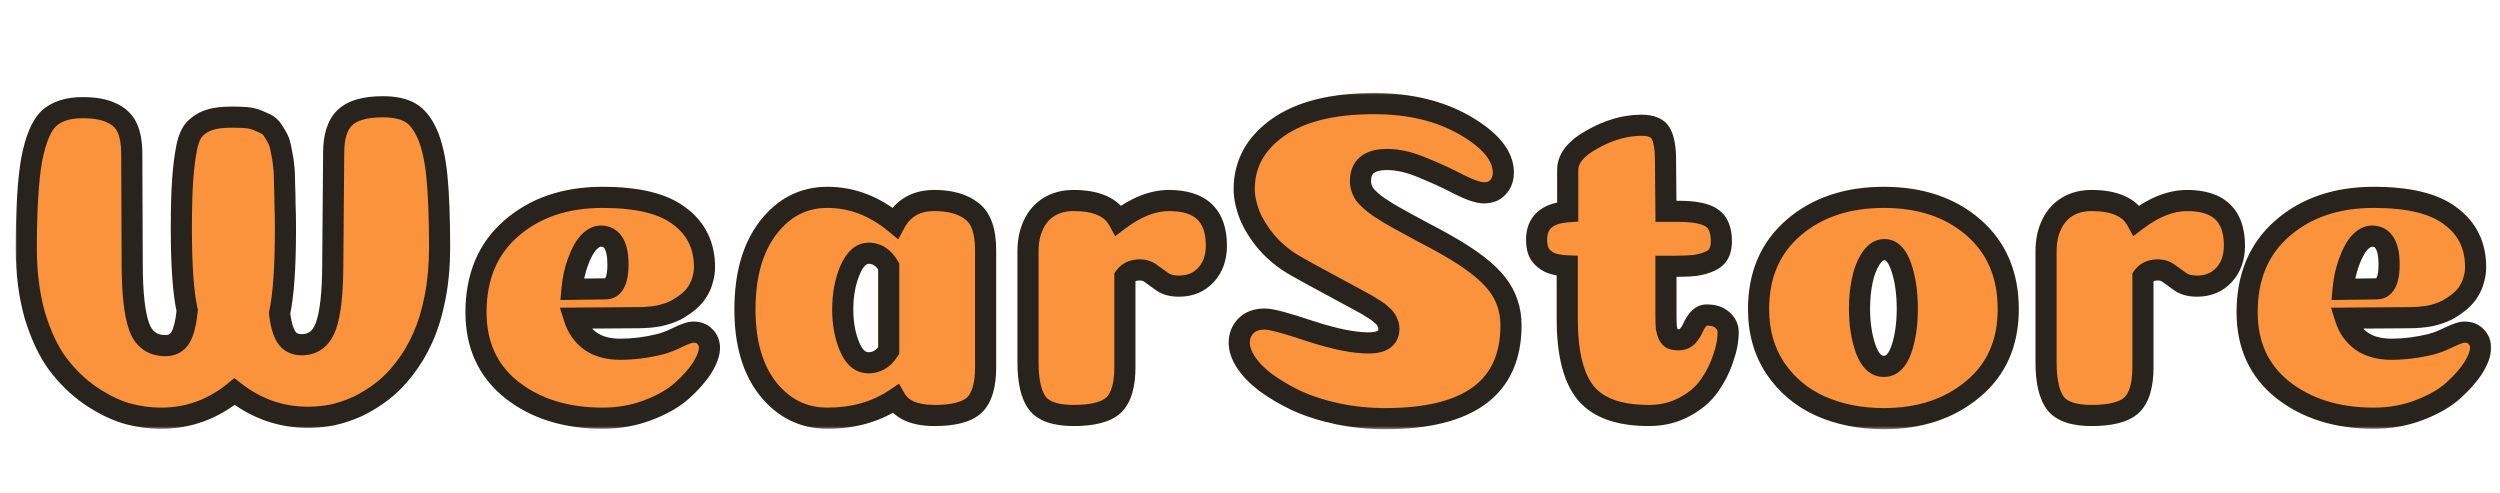 <svg width="355" height="70" viewBox="0 0 355 70" fill="none" xmlns="http://www.w3.org/2000/svg">
<mask id="path-1-outside-1_351_435" maskUnits="userSpaceOnUse" x="2" y="13" width="352" height="48" fill="black">
<rect fill="white" x="2" y="13" width="352" height="48"/>
<path d="M42.838 48.952C44.502 48.952 45.654 48.056 46.294 46.264C46.934 44.429 47.254 41.464 47.254 37.368L47.382 21.688C47.382 19.427 47.894 17.784 48.918 16.76C49.985 15.693 51.798 15.16 54.358 15.16C55.937 15.16 57.196 15.416 58.134 15.928C59.116 16.44 59.948 17.443 60.63 18.936C61.313 20.429 61.782 22.456 62.038 25.016C62.294 27.576 62.422 30.968 62.422 35.192C62.422 37.709 62.209 40.056 61.782 42.232C61.356 44.408 60.78 46.307 60.054 47.928C59.329 49.549 58.454 51.021 57.43 52.344C56.449 53.624 55.404 54.691 54.294 55.544C53.185 56.397 52.012 57.123 50.774 57.72C49.537 58.275 48.321 58.68 47.126 58.936C45.974 59.149 44.844 59.256 43.734 59.256C39.894 59.256 36.417 58.04 33.302 55.608C30.23 58.125 26.753 59.384 22.87 59.384C21.206 59.384 19.542 59.149 17.878 58.68C16.214 58.168 14.508 57.315 12.758 56.12C11.052 54.925 9.537 53.453 8.214 51.704C6.892 49.912 5.804 47.608 4.95 44.792C4.14 41.933 3.734 38.776 3.734 35.32C3.734 29.731 3.99 25.507 4.502 22.648C5.057 19.789 5.868 17.848 6.934 16.824C8.044 15.8 9.644 15.288 11.734 15.288C13.484 15.288 14.87 15.544 15.894 16.056C16.918 16.525 17.644 17.229 18.07 18.168C18.497 19.107 18.71 20.323 18.71 21.816L18.774 37.432C18.774 41.528 19.094 44.493 19.734 46.328C20.374 48.163 21.633 49.08 23.51 49.08C24.449 49.08 25.153 48.696 25.622 47.928C26.092 47.117 26.412 45.837 26.582 44.088C26.028 41.613 25.75 37.752 25.75 32.504C25.75 29.56 25.814 27.213 25.942 25.464C26.07 23.715 26.262 22.2 26.518 20.92C26.774 19.64 27.201 18.723 27.798 18.168C28.396 17.613 29.057 17.229 29.782 17.016C30.55 16.76 31.596 16.632 32.918 16.632C33.686 16.632 34.348 16.653 34.902 16.696C35.5 16.739 36.054 16.867 36.566 17.08C37.078 17.293 37.505 17.485 37.846 17.656C38.188 17.827 38.508 18.147 38.806 18.616C39.105 19.085 39.34 19.491 39.51 19.832C39.681 20.173 39.83 20.728 39.958 21.496C40.129 22.264 40.236 22.947 40.278 23.544C40.364 24.099 40.406 24.952 40.406 26.104C40.449 27.213 40.47 28.195 40.47 29.048C40.513 29.859 40.534 31.032 40.534 32.568C40.534 37.944 40.257 41.912 39.702 44.472C39.873 46.008 40.193 47.139 40.662 47.864C41.132 48.589 41.857 48.952 42.838 48.952ZM85.575 59.384C80.37 59.384 76.061 58.04 72.647 55.352C69.277 52.664 67.591 48.995 67.591 44.344C67.591 39.309 69.255 35.341 72.583 32.44C75.954 29.496 80.285 28.024 85.575 28.024C90.567 28.024 94.215 28.92 96.519 30.712C98.866 32.461 100.039 34.872 100.039 37.944C100.039 38.541 99.954 39.117 99.783 39.672C99.655 40.227 99.421 40.781 99.079 41.336C98.781 41.848 98.354 42.339 97.799 42.808C97.287 43.235 96.69 43.64 96.007 44.024C95.325 44.365 94.514 44.643 93.575 44.856C92.637 45.027 91.634 45.112 90.567 45.112L81.543 45.176C81.97 46.541 82.738 47.629 83.847 48.44C84.957 49.208 86.365 49.592 88.071 49.592C89.906 49.592 91.783 49.357 93.703 48.888C94.514 48.675 95.389 48.333 96.327 47.864C97.309 47.395 98.013 47.16 98.439 47.16C99.165 47.16 99.719 47.373 100.103 47.8C100.53 48.227 100.743 48.76 100.743 49.4C100.743 50.168 100.402 51.107 99.719 52.216C99.037 53.283 98.077 54.371 96.839 55.48C95.645 56.547 94.045 57.464 92.039 58.232C90.034 59 87.879 59.384 85.575 59.384ZM81.223 41.08C84.167 41.037 85.767 41.016 86.023 41.016C86.663 41.016 87.133 40.632 87.431 39.864C87.645 39.309 87.751 38.541 87.751 37.56C87.751 34.872 86.941 33.528 85.319 33.528C84.722 33.528 84.125 33.848 83.527 34.488C82.973 35.128 82.482 36.045 82.055 37.24C81.629 38.392 81.351 39.672 81.223 41.08ZM117.494 59.384C114.123 59.384 111.328 58.019 109.11 55.288C106.891 52.515 105.782 48.739 105.782 43.96C105.782 39.096 106.87 35.235 109.046 32.376C111.264 29.475 114.08 28.024 117.494 28.024C120.95 28.024 124.15 29.24 127.094 31.672C128.246 29.539 130.102 28.472 132.662 28.472C134.966 28.472 136.758 28.984 138.038 30.008C139.318 30.989 139.958 32.824 139.958 35.512V52.152C139.958 54.712 139.424 56.504 138.358 57.528C137.291 58.509 135.414 59 132.726 59C129.91 59 128.054 58.211 127.158 56.632C124.427 58.467 121.206 59.384 117.494 59.384ZM126.198 37.816C125.472 36.579 124.534 35.96 123.382 35.96C122.272 35.96 121.376 36.771 120.694 38.392C120.011 40.013 119.67 41.869 119.67 43.96C119.67 45.923 119.99 47.672 120.63 49.208C121.27 50.744 122.166 51.512 123.318 51.512C124.512 51.512 125.472 50.936 126.198 49.784V37.816ZM159.735 52.152C159.735 54.712 159.202 56.504 158.135 57.528C157.069 58.509 155.17 59 152.439 59C149.922 59 148.215 58.424 147.319 57.272C146.423 56.077 145.975 54.136 145.975 51.448V35.704C145.975 34.253 146.231 32.995 146.743 31.928C147.255 30.819 148.002 29.965 148.983 29.368C149.965 28.771 151.117 28.472 152.439 28.472C155.682 28.472 157.815 29.411 158.839 31.288C161.314 29.411 163.703 28.472 166.007 28.472C170.487 28.472 172.727 30.605 172.727 34.872C172.727 36.579 172.237 37.965 171.255 39.032C170.274 40.099 168.994 40.632 167.415 40.632C166.477 40.632 165.709 40.44 165.111 40.056C164.557 39.672 164.023 39.288 163.511 38.904C163.042 38.52 162.487 38.328 161.847 38.328C160.909 38.328 160.205 38.648 159.735 39.288V52.152ZM195.107 14.712C200.184 14.712 204.515 15.757 208.099 17.848C211.683 19.939 213.475 22.157 213.475 24.504C213.475 25.144 213.325 25.699 213.027 26.168C212.771 26.595 212.429 26.915 212.003 27.128C211.619 27.299 211.192 27.384 210.723 27.384C209.955 27.384 208.803 27 207.267 26.232C205.731 25.421 204.024 24.632 202.147 23.864C200.269 23.053 198.541 22.648 196.963 22.648C194.445 22.648 193.187 23.672 193.187 25.72C193.187 26.36 193.379 26.979 193.763 27.576C194.189 28.131 194.851 28.728 195.747 29.368C196.643 29.965 197.517 30.499 198.371 30.968C199.224 31.437 200.397 32.077 201.891 32.888C203.384 33.656 204.643 34.339 205.667 34.936C208.952 36.813 211.256 38.605 212.579 40.312C213.901 42.019 214.563 43.981 214.563 46.2C214.563 55.032 208.611 59.448 196.707 59.448C194.36 59.448 192.077 59.213 189.859 58.744C187.683 58.275 185.763 57.656 184.099 56.888C182.477 56.12 181.027 55.267 179.747 54.328C178.509 53.389 177.571 52.429 176.931 51.448C176.291 50.467 175.971 49.549 175.971 48.696C175.971 47.757 176.269 46.968 176.867 46.328C177.507 45.645 178.424 45.304 179.619 45.304C180.515 45.304 182.669 45.88 186.083 47.032C189.496 48.141 192.248 48.696 194.339 48.696C196.259 48.696 197.219 48.035 197.219 46.712C197.219 46.328 197.133 45.987 196.963 45.688C196.835 45.347 196.579 45.027 196.195 44.728C195.853 44.387 195.448 44.088 194.979 43.832C194.552 43.533 193.933 43.171 193.123 42.744C192.355 42.317 191.565 41.891 190.755 41.464C189.987 41.037 188.963 40.483 187.683 39.8C186.403 39.117 185.165 38.435 183.971 37.752C182.392 36.856 181.027 35.747 179.875 34.424C178.765 33.101 177.955 31.8 177.443 30.52C176.931 29.197 176.675 27.981 176.675 26.872C176.675 23.288 178.275 20.365 181.475 18.104C184.675 15.843 189.219 14.712 195.107 14.712ZM222.55 45.304V37.752C221.484 37.709 220.63 37.539 219.99 37.24C219.35 36.899 218.881 36.472 218.582 35.96C218.326 35.448 218.198 34.808 218.198 34.04C218.198 31.608 219.67 30.285 222.614 30.072V24.12C222.614 22.499 223.788 21.048 226.134 19.768C228.481 18.445 230.806 17.784 233.11 17.784C234.518 17.784 235.436 18.189 235.862 19C236.289 19.811 236.502 21.027 236.502 22.648L236.566 30.008H238.294C240.641 30.008 242.241 30.328 243.094 30.968C243.99 31.565 244.438 32.675 244.438 34.296C244.438 34.979 244.31 35.555 244.054 36.024C243.798 36.493 243.372 36.856 242.774 37.112C242.22 37.368 241.537 37.56 240.726 37.688C239.916 37.773 238.913 37.816 237.718 37.816H236.566V44.856C236.566 45.539 236.588 46.115 236.63 46.584C236.716 47.011 236.822 47.352 236.95 47.608C237.078 47.864 237.249 48.035 237.462 48.12C237.718 48.205 238.017 48.248 238.358 48.248C238.87 48.248 239.297 48.077 239.638 47.736C239.98 47.352 240.236 46.947 240.406 46.52C240.62 46.051 240.876 45.645 241.174 45.304C241.516 44.92 241.9 44.728 242.326 44.728C243.308 44.728 244.054 44.963 244.566 45.432C245.121 45.901 245.398 46.477 245.398 47.16C245.398 48.312 245.164 49.549 244.694 50.872C244.268 52.195 243.628 53.475 242.774 54.712C241.921 55.949 240.726 56.973 239.19 57.784C237.697 58.595 236.012 59 234.134 59C229.91 59 226.924 57.933 225.174 55.8C223.425 53.667 222.55 50.168 222.55 45.304ZM270.835 43.832C270.835 41.613 270.557 39.672 270.003 38.008C269.448 36.301 268.637 35.448 267.571 35.448C266.845 35.448 266.205 35.875 265.651 36.728C265.096 37.581 264.691 38.627 264.435 39.864C264.179 41.101 264.051 42.424 264.051 43.832C264.051 46.008 264.349 47.928 264.947 49.592C265.544 51.213 266.397 52.024 267.507 52.024C268.616 52.024 269.448 51.213 270.003 49.592C270.557 47.971 270.835 46.051 270.835 43.832ZM267.507 59.448C264.179 59.448 261.171 58.851 258.483 57.656C255.837 56.461 253.704 54.669 252.083 52.28C250.504 49.891 249.715 47.096 249.715 43.896C249.715 39.032 251.379 35.171 254.707 32.312C258.035 29.453 262.301 28.024 267.507 28.024C272.712 28.024 276.957 29.453 280.243 32.312C283.528 35.171 285.171 39.032 285.171 43.896C285.171 48.717 283.485 52.515 280.115 55.288C276.787 58.061 272.584 59.448 267.507 59.448ZM304.298 52.152C304.298 54.712 303.764 56.504 302.698 57.528C301.631 58.509 299.732 59 297.002 59C294.484 59 292.778 58.424 291.882 57.272C290.986 56.077 290.538 54.136 290.538 51.448V35.704C290.538 34.253 290.794 32.995 291.306 31.928C291.818 30.819 292.564 29.965 293.546 29.368C294.527 28.771 295.679 28.472 297.002 28.472C300.244 28.472 302.378 29.411 303.402 31.288C305.876 29.411 308.266 28.472 310.57 28.472C315.05 28.472 317.29 30.605 317.29 34.872C317.29 36.579 316.799 37.965 315.818 39.032C314.836 40.099 313.556 40.632 311.978 40.632C311.039 40.632 310.271 40.44 309.674 40.056C309.119 39.672 308.586 39.288 308.074 38.904C307.604 38.52 307.05 38.328 306.41 38.328C305.471 38.328 304.767 38.648 304.298 39.288V52.152ZM337.075 59.384C331.87 59.384 327.561 58.04 324.147 55.352C320.777 52.664 319.091 48.995 319.091 44.344C319.091 39.309 320.755 35.341 324.083 32.44C327.454 29.496 331.785 28.024 337.075 28.024C342.067 28.024 345.715 28.92 348.019 30.712C350.366 32.461 351.539 34.872 351.539 37.944C351.539 38.541 351.454 39.117 351.283 39.672C351.155 40.227 350.921 40.781 350.579 41.336C350.281 41.848 349.854 42.339 349.299 42.808C348.787 43.235 348.19 43.64 347.507 44.024C346.825 44.365 346.014 44.643 345.075 44.856C344.137 45.027 343.134 45.112 342.067 45.112L333.043 45.176C333.47 46.541 334.238 47.629 335.347 48.44C336.457 49.208 337.865 49.592 339.571 49.592C341.406 49.592 343.283 49.357 345.203 48.888C346.014 48.675 346.889 48.333 347.827 47.864C348.809 47.395 349.513 47.16 349.939 47.16C350.665 47.16 351.219 47.373 351.603 47.8C352.03 48.227 352.243 48.76 352.243 49.4C352.243 50.168 351.902 51.107 351.219 52.216C350.537 53.283 349.577 54.371 348.339 55.48C347.145 56.547 345.545 57.464 343.539 58.232C341.534 59 339.379 59.384 337.075 59.384ZM332.723 41.08C335.667 41.037 337.267 41.016 337.523 41.016C338.163 41.016 338.633 40.632 338.931 39.864C339.145 39.309 339.251 38.541 339.251 37.56C339.251 34.872 338.441 33.528 336.819 33.528C336.222 33.528 335.625 33.848 335.027 34.488C334.473 35.128 333.982 36.045 333.555 37.24C333.129 38.392 332.851 39.672 332.723 41.08Z"/>
</mask>
<path d="M42.838 48.952C44.502 48.952 45.654 48.056 46.294 46.264C46.934 44.429 47.254 41.464 47.254 37.368L47.382 21.688C47.382 19.427 47.894 17.784 48.918 16.76C49.985 15.693 51.798 15.16 54.358 15.16C55.937 15.16 57.196 15.416 58.134 15.928C59.116 16.44 59.948 17.443 60.63 18.936C61.313 20.429 61.782 22.456 62.038 25.016C62.294 27.576 62.422 30.968 62.422 35.192C62.422 37.709 62.209 40.056 61.782 42.232C61.356 44.408 60.78 46.307 60.054 47.928C59.329 49.549 58.454 51.021 57.43 52.344C56.449 53.624 55.404 54.691 54.294 55.544C53.185 56.397 52.012 57.123 50.774 57.72C49.537 58.275 48.321 58.68 47.126 58.936C45.974 59.149 44.844 59.256 43.734 59.256C39.894 59.256 36.417 58.04 33.302 55.608C30.23 58.125 26.753 59.384 22.87 59.384C21.206 59.384 19.542 59.149 17.878 58.68C16.214 58.168 14.508 57.315 12.758 56.12C11.052 54.925 9.537 53.453 8.214 51.704C6.892 49.912 5.804 47.608 4.95 44.792C4.14 41.933 3.734 38.776 3.734 35.32C3.734 29.731 3.99 25.507 4.502 22.648C5.057 19.789 5.868 17.848 6.934 16.824C8.044 15.8 9.644 15.288 11.734 15.288C13.484 15.288 14.87 15.544 15.894 16.056C16.918 16.525 17.644 17.229 18.07 18.168C18.497 19.107 18.71 20.323 18.71 21.816L18.774 37.432C18.774 41.528 19.094 44.493 19.734 46.328C20.374 48.163 21.633 49.08 23.51 49.08C24.449 49.08 25.153 48.696 25.622 47.928C26.092 47.117 26.412 45.837 26.582 44.088C26.028 41.613 25.75 37.752 25.75 32.504C25.75 29.56 25.814 27.213 25.942 25.464C26.07 23.715 26.262 22.2 26.518 20.92C26.774 19.64 27.201 18.723 27.798 18.168C28.396 17.613 29.057 17.229 29.782 17.016C30.55 16.76 31.596 16.632 32.918 16.632C33.686 16.632 34.348 16.653 34.902 16.696C35.5 16.739 36.054 16.867 36.566 17.08C37.078 17.293 37.505 17.485 37.846 17.656C38.188 17.827 38.508 18.147 38.806 18.616C39.105 19.085 39.34 19.491 39.51 19.832C39.681 20.173 39.83 20.728 39.958 21.496C40.129 22.264 40.236 22.947 40.278 23.544C40.364 24.099 40.406 24.952 40.406 26.104C40.449 27.213 40.47 28.195 40.47 29.048C40.513 29.859 40.534 31.032 40.534 32.568C40.534 37.944 40.257 41.912 39.702 44.472C39.873 46.008 40.193 47.139 40.662 47.864C41.132 48.589 41.857 48.952 42.838 48.952ZM85.575 59.384C80.37 59.384 76.061 58.04 72.647 55.352C69.277 52.664 67.591 48.995 67.591 44.344C67.591 39.309 69.255 35.341 72.583 32.44C75.954 29.496 80.285 28.024 85.575 28.024C90.567 28.024 94.215 28.92 96.519 30.712C98.866 32.461 100.039 34.872 100.039 37.944C100.039 38.541 99.954 39.117 99.783 39.672C99.655 40.227 99.421 40.781 99.079 41.336C98.781 41.848 98.354 42.339 97.799 42.808C97.287 43.235 96.69 43.64 96.007 44.024C95.325 44.365 94.514 44.643 93.575 44.856C92.637 45.027 91.634 45.112 90.567 45.112L81.543 45.176C81.97 46.541 82.738 47.629 83.847 48.44C84.957 49.208 86.365 49.592 88.071 49.592C89.906 49.592 91.783 49.357 93.703 48.888C94.514 48.675 95.389 48.333 96.327 47.864C97.309 47.395 98.013 47.16 98.439 47.16C99.165 47.16 99.719 47.373 100.103 47.8C100.53 48.227 100.743 48.76 100.743 49.4C100.743 50.168 100.402 51.107 99.719 52.216C99.037 53.283 98.077 54.371 96.839 55.48C95.645 56.547 94.045 57.464 92.039 58.232C90.034 59 87.879 59.384 85.575 59.384ZM81.223 41.08C84.167 41.037 85.767 41.016 86.023 41.016C86.663 41.016 87.133 40.632 87.431 39.864C87.645 39.309 87.751 38.541 87.751 37.56C87.751 34.872 86.941 33.528 85.319 33.528C84.722 33.528 84.125 33.848 83.527 34.488C82.973 35.128 82.482 36.045 82.055 37.24C81.629 38.392 81.351 39.672 81.223 41.08ZM117.494 59.384C114.123 59.384 111.328 58.019 109.11 55.288C106.891 52.515 105.782 48.739 105.782 43.96C105.782 39.096 106.87 35.235 109.046 32.376C111.264 29.475 114.08 28.024 117.494 28.024C120.95 28.024 124.15 29.24 127.094 31.672C128.246 29.539 130.102 28.472 132.662 28.472C134.966 28.472 136.758 28.984 138.038 30.008C139.318 30.989 139.958 32.824 139.958 35.512V52.152C139.958 54.712 139.424 56.504 138.358 57.528C137.291 58.509 135.414 59 132.726 59C129.91 59 128.054 58.211 127.158 56.632C124.427 58.467 121.206 59.384 117.494 59.384ZM126.198 37.816C125.472 36.579 124.534 35.96 123.382 35.96C122.272 35.96 121.376 36.771 120.694 38.392C120.011 40.013 119.67 41.869 119.67 43.96C119.67 45.923 119.99 47.672 120.63 49.208C121.27 50.744 122.166 51.512 123.318 51.512C124.512 51.512 125.472 50.936 126.198 49.784V37.816ZM159.735 52.152C159.735 54.712 159.202 56.504 158.135 57.528C157.069 58.509 155.17 59 152.439 59C149.922 59 148.215 58.424 147.319 57.272C146.423 56.077 145.975 54.136 145.975 51.448V35.704C145.975 34.253 146.231 32.995 146.743 31.928C147.255 30.819 148.002 29.965 148.983 29.368C149.965 28.771 151.117 28.472 152.439 28.472C155.682 28.472 157.815 29.411 158.839 31.288C161.314 29.411 163.703 28.472 166.007 28.472C170.487 28.472 172.727 30.605 172.727 34.872C172.727 36.579 172.237 37.965 171.255 39.032C170.274 40.099 168.994 40.632 167.415 40.632C166.477 40.632 165.709 40.44 165.111 40.056C164.557 39.672 164.023 39.288 163.511 38.904C163.042 38.52 162.487 38.328 161.847 38.328C160.909 38.328 160.205 38.648 159.735 39.288V52.152ZM195.107 14.712C200.184 14.712 204.515 15.757 208.099 17.848C211.683 19.939 213.475 22.157 213.475 24.504C213.475 25.144 213.325 25.699 213.027 26.168C212.771 26.595 212.429 26.915 212.003 27.128C211.619 27.299 211.192 27.384 210.723 27.384C209.955 27.384 208.803 27 207.267 26.232C205.731 25.421 204.024 24.632 202.147 23.864C200.269 23.053 198.541 22.648 196.963 22.648C194.445 22.648 193.187 23.672 193.187 25.72C193.187 26.36 193.379 26.979 193.763 27.576C194.189 28.131 194.851 28.728 195.747 29.368C196.643 29.965 197.517 30.499 198.371 30.968C199.224 31.437 200.397 32.077 201.891 32.888C203.384 33.656 204.643 34.339 205.667 34.936C208.952 36.813 211.256 38.605 212.579 40.312C213.901 42.019 214.563 43.981 214.563 46.2C214.563 55.032 208.611 59.448 196.707 59.448C194.36 59.448 192.077 59.213 189.859 58.744C187.683 58.275 185.763 57.656 184.099 56.888C182.477 56.12 181.027 55.267 179.747 54.328C178.509 53.389 177.571 52.429 176.931 51.448C176.291 50.467 175.971 49.549 175.971 48.696C175.971 47.757 176.269 46.968 176.867 46.328C177.507 45.645 178.424 45.304 179.619 45.304C180.515 45.304 182.669 45.88 186.083 47.032C189.496 48.141 192.248 48.696 194.339 48.696C196.259 48.696 197.219 48.035 197.219 46.712C197.219 46.328 197.133 45.987 196.963 45.688C196.835 45.347 196.579 45.027 196.195 44.728C195.853 44.387 195.448 44.088 194.979 43.832C194.552 43.533 193.933 43.171 193.123 42.744C192.355 42.317 191.565 41.891 190.755 41.464C189.987 41.037 188.963 40.483 187.683 39.8C186.403 39.117 185.165 38.435 183.971 37.752C182.392 36.856 181.027 35.747 179.875 34.424C178.765 33.101 177.955 31.8 177.443 30.52C176.931 29.197 176.675 27.981 176.675 26.872C176.675 23.288 178.275 20.365 181.475 18.104C184.675 15.843 189.219 14.712 195.107 14.712ZM222.55 45.304V37.752C221.484 37.709 220.63 37.539 219.99 37.24C219.35 36.899 218.881 36.472 218.582 35.96C218.326 35.448 218.198 34.808 218.198 34.04C218.198 31.608 219.67 30.285 222.614 30.072V24.12C222.614 22.499 223.788 21.048 226.134 19.768C228.481 18.445 230.806 17.784 233.11 17.784C234.518 17.784 235.436 18.189 235.862 19C236.289 19.811 236.502 21.027 236.502 22.648L236.566 30.008H238.294C240.641 30.008 242.241 30.328 243.094 30.968C243.99 31.565 244.438 32.675 244.438 34.296C244.438 34.979 244.31 35.555 244.054 36.024C243.798 36.493 243.372 36.856 242.774 37.112C242.22 37.368 241.537 37.56 240.726 37.688C239.916 37.773 238.913 37.816 237.718 37.816H236.566V44.856C236.566 45.539 236.588 46.115 236.63 46.584C236.716 47.011 236.822 47.352 236.95 47.608C237.078 47.864 237.249 48.035 237.462 48.12C237.718 48.205 238.017 48.248 238.358 48.248C238.87 48.248 239.297 48.077 239.638 47.736C239.98 47.352 240.236 46.947 240.406 46.52C240.62 46.051 240.876 45.645 241.174 45.304C241.516 44.92 241.9 44.728 242.326 44.728C243.308 44.728 244.054 44.963 244.566 45.432C245.121 45.901 245.398 46.477 245.398 47.16C245.398 48.312 245.164 49.549 244.694 50.872C244.268 52.195 243.628 53.475 242.774 54.712C241.921 55.949 240.726 56.973 239.19 57.784C237.697 58.595 236.012 59 234.134 59C229.91 59 226.924 57.933 225.174 55.8C223.425 53.667 222.55 50.168 222.55 45.304ZM270.835 43.832C270.835 41.613 270.557 39.672 270.003 38.008C269.448 36.301 268.637 35.448 267.571 35.448C266.845 35.448 266.205 35.875 265.651 36.728C265.096 37.581 264.691 38.627 264.435 39.864C264.179 41.101 264.051 42.424 264.051 43.832C264.051 46.008 264.349 47.928 264.947 49.592C265.544 51.213 266.397 52.024 267.507 52.024C268.616 52.024 269.448 51.213 270.003 49.592C270.557 47.971 270.835 46.051 270.835 43.832ZM267.507 59.448C264.179 59.448 261.171 58.851 258.483 57.656C255.837 56.461 253.704 54.669 252.083 52.28C250.504 49.891 249.715 47.096 249.715 43.896C249.715 39.032 251.379 35.171 254.707 32.312C258.035 29.453 262.301 28.024 267.507 28.024C272.712 28.024 276.957 29.453 280.243 32.312C283.528 35.171 285.171 39.032 285.171 43.896C285.171 48.717 283.485 52.515 280.115 55.288C276.787 58.061 272.584 59.448 267.507 59.448ZM304.298 52.152C304.298 54.712 303.764 56.504 302.698 57.528C301.631 58.509 299.732 59 297.002 59C294.484 59 292.778 58.424 291.882 57.272C290.986 56.077 290.538 54.136 290.538 51.448V35.704C290.538 34.253 290.794 32.995 291.306 31.928C291.818 30.819 292.564 29.965 293.546 29.368C294.527 28.771 295.679 28.472 297.002 28.472C300.244 28.472 302.378 29.411 303.402 31.288C305.876 29.411 308.266 28.472 310.57 28.472C315.05 28.472 317.29 30.605 317.29 34.872C317.29 36.579 316.799 37.965 315.818 39.032C314.836 40.099 313.556 40.632 311.978 40.632C311.039 40.632 310.271 40.44 309.674 40.056C309.119 39.672 308.586 39.288 308.074 38.904C307.604 38.52 307.05 38.328 306.41 38.328C305.471 38.328 304.767 38.648 304.298 39.288V52.152ZM337.075 59.384C331.87 59.384 327.561 58.04 324.147 55.352C320.777 52.664 319.091 48.995 319.091 44.344C319.091 39.309 320.755 35.341 324.083 32.44C327.454 29.496 331.785 28.024 337.075 28.024C342.067 28.024 345.715 28.92 348.019 30.712C350.366 32.461 351.539 34.872 351.539 37.944C351.539 38.541 351.454 39.117 351.283 39.672C351.155 40.227 350.921 40.781 350.579 41.336C350.281 41.848 349.854 42.339 349.299 42.808C348.787 43.235 348.19 43.64 347.507 44.024C346.825 44.365 346.014 44.643 345.075 44.856C344.137 45.027 343.134 45.112 342.067 45.112L333.043 45.176C333.47 46.541 334.238 47.629 335.347 48.44C336.457 49.208 337.865 49.592 339.571 49.592C341.406 49.592 343.283 49.357 345.203 48.888C346.014 48.675 346.889 48.333 347.827 47.864C348.809 47.395 349.513 47.16 349.939 47.16C350.665 47.16 351.219 47.373 351.603 47.8C352.03 48.227 352.243 48.76 352.243 49.4C352.243 50.168 351.902 51.107 351.219 52.216C350.537 53.283 349.577 54.371 348.339 55.48C347.145 56.547 345.545 57.464 343.539 58.232C341.534 59 339.379 59.384 337.075 59.384ZM332.723 41.08C335.667 41.037 337.267 41.016 337.523 41.016C338.163 41.016 338.633 40.632 338.931 39.864C339.145 39.309 339.251 38.541 339.251 37.56C339.251 34.872 338.441 33.528 336.819 33.528C336.222 33.528 335.625 33.848 335.027 34.488C334.473 35.128 333.982 36.045 333.555 37.24C333.129 38.392 332.851 39.672 332.723 41.08Z" fill="#FB923C"/>
<path d="M46.294 46.264L47.707 46.769L47.711 46.758L46.294 46.264ZM47.254 37.368L45.754 37.356V37.368H47.254ZM47.382 21.688L48.882 21.7V21.688H47.382ZM58.134 15.928L57.416 17.245L57.428 17.252L57.44 17.258L58.134 15.928ZM60.63 18.936L61.995 18.312L61.995 18.312L60.63 18.936ZM62.038 25.016L63.531 24.867L63.531 24.867L62.038 25.016ZM61.782 42.232L60.31 41.943L60.31 41.943L61.782 42.232ZM57.43 52.344L56.244 51.426L56.24 51.431L57.43 52.344ZM54.294 55.544L55.209 56.733L55.209 56.733L54.294 55.544ZM50.774 57.72L51.388 59.089L51.407 59.08L51.426 59.071L50.774 57.72ZM47.126 58.936L47.399 60.411L47.42 60.407L47.441 60.403L47.126 58.936ZM33.302 55.608L34.225 54.426L33.28 53.687L32.352 54.448L33.302 55.608ZM17.878 58.68L17.437 60.114L17.454 60.119L17.471 60.124L17.878 58.68ZM12.758 56.12L11.898 57.349L11.905 57.354L11.912 57.359L12.758 56.12ZM8.214 51.704L7.007 52.595L7.013 52.602L7.018 52.609L8.214 51.704ZM4.95 44.792L3.507 45.201L3.511 45.214L3.515 45.227L4.95 44.792ZM4.502 22.648L3.03 22.362L3.028 22.373L3.026 22.384L4.502 22.648ZM6.934 16.824L5.917 15.722L5.906 15.732L5.895 15.742L6.934 16.824ZM15.894 16.056L15.223 17.398L15.246 17.409L15.269 17.42L15.894 16.056ZM18.07 18.168L19.436 17.547L19.436 17.547L18.07 18.168ZM18.71 21.816L17.21 21.816L17.21 21.822L18.71 21.816ZM18.774 37.432L20.274 37.432L20.274 37.426L18.774 37.432ZM19.734 46.328L21.151 45.834L21.151 45.834L19.734 46.328ZM25.622 47.928L26.902 48.71L26.912 48.695L26.92 48.68L25.622 47.928ZM26.582 44.088L28.075 44.234L28.099 43.994L28.046 43.76L26.582 44.088ZM25.942 25.464L24.446 25.355L24.446 25.355L25.942 25.464ZM26.518 20.92L25.047 20.626L25.047 20.626L26.518 20.92ZM29.782 17.016L30.206 18.455L30.231 18.448L30.257 18.439L29.782 17.016ZM34.902 16.696L34.787 18.192L34.795 18.192L34.902 16.696ZM36.566 17.08L35.989 18.465L35.989 18.465L36.566 17.08ZM38.806 18.616L37.541 19.421L37.541 19.421L38.806 18.616ZM39.51 19.832L38.169 20.503L38.169 20.503L39.51 19.832ZM39.958 21.496L38.479 21.743L38.485 21.782L38.494 21.821L39.958 21.496ZM40.278 23.544L38.782 23.651L38.786 23.712L38.796 23.772L40.278 23.544ZM40.406 26.104H38.906V26.133L38.907 26.162L40.406 26.104ZM40.47 29.048H38.97V29.087L38.972 29.127L40.47 29.048ZM39.702 44.472L38.236 44.154L38.184 44.394L38.211 44.638L39.702 44.472ZM40.662 47.864L39.403 48.679L39.403 48.679L40.662 47.864ZM42.838 50.452C43.955 50.452 44.996 50.145 45.871 49.464C46.731 48.795 47.32 47.853 47.707 46.769L44.882 45.76C44.629 46.467 44.321 46.869 44.029 47.096C43.753 47.311 43.386 47.452 42.838 47.452V50.452ZM47.711 46.758C48.439 44.67 48.754 41.488 48.754 37.368H45.754C45.754 41.44 45.429 44.189 44.878 45.77L47.711 46.758ZM48.754 37.38L48.882 21.7L45.882 21.676L45.754 37.356L48.754 37.38ZM48.882 21.688C48.882 19.607 49.359 18.44 49.979 17.821L47.858 15.699C46.429 17.128 45.882 19.246 45.882 21.688H48.882ZM49.979 17.821C50.622 17.177 51.936 16.66 54.358 16.66V13.66C51.661 13.66 49.347 14.209 47.858 15.699L49.979 17.821ZM54.358 16.66C55.797 16.66 56.778 16.897 57.416 17.245L58.852 14.611C57.613 13.935 56.077 13.66 54.358 13.66V16.66ZM57.44 17.258C58.013 17.557 58.658 18.229 59.266 19.56L61.995 18.312C61.237 16.656 60.218 15.323 58.828 14.598L57.44 17.258ZM59.266 19.56C59.853 20.843 60.298 22.687 60.546 25.165L63.531 24.867C63.267 22.225 62.773 20.016 61.995 18.312L59.266 19.56ZM60.546 25.165C60.795 27.654 60.922 30.991 60.922 35.192H63.922C63.922 30.945 63.794 27.498 63.531 24.867L60.546 25.165ZM60.922 35.192C60.922 37.625 60.716 39.874 60.31 41.943L63.254 42.521C63.702 40.238 63.922 37.794 63.922 35.192H60.922ZM60.31 41.943C59.9 44.034 59.354 45.82 58.685 47.315L61.423 48.541C62.205 46.794 62.811 44.782 63.254 42.521L60.31 41.943ZM58.685 47.315C58.005 48.835 57.191 50.203 56.244 51.426L58.616 53.262C59.718 51.84 60.653 50.264 61.423 48.541L58.685 47.315ZM56.24 51.431C55.326 52.623 54.371 53.592 53.38 54.355L55.209 56.733C56.436 55.789 57.572 54.625 58.621 53.257L56.24 51.431ZM53.38 54.355C52.35 55.147 51.265 55.818 50.122 56.369L51.426 59.071C52.758 58.428 54.019 57.648 55.209 56.733L53.38 54.355ZM50.161 56.351C49.009 56.867 47.893 57.238 46.812 57.469L47.441 60.403C48.749 60.122 50.065 59.682 51.388 59.089L50.161 56.351ZM46.853 57.461C45.786 57.659 44.747 57.756 43.734 57.756V60.756C44.94 60.756 46.162 60.64 47.399 60.411L46.853 57.461ZM43.734 57.756C40.239 57.756 37.085 56.658 34.225 54.426L32.379 56.79C35.749 59.422 39.549 60.756 43.734 60.756V57.756ZM32.352 54.448C29.541 56.751 26.398 57.884 22.87 57.884V60.884C27.108 60.884 30.919 59.5 34.253 56.768L32.352 54.448ZM22.87 57.884C21.349 57.884 19.822 57.67 18.285 57.236L17.471 60.124C19.262 60.629 21.063 60.884 22.87 60.884V57.884ZM18.319 57.246C16.827 56.787 15.255 56.009 13.604 54.881L11.912 57.359C13.76 58.621 15.602 59.549 17.437 60.114L18.319 57.246ZM13.618 54.891C12.047 53.791 10.644 52.43 9.411 50.799L7.018 52.609C8.43 54.476 10.056 56.06 11.898 57.349L13.618 54.891ZM9.421 50.813C8.227 49.195 7.204 47.059 6.386 44.357L3.515 45.227C4.403 48.157 5.556 50.629 7.007 52.595L9.421 50.813ZM6.393 44.383C5.626 41.677 5.234 38.66 5.234 35.32H2.234C2.234 38.892 2.653 42.19 3.507 45.201L6.393 44.383ZM5.234 35.32C5.234 29.754 5.491 25.637 5.979 22.912L3.026 22.384C2.49 25.376 2.234 29.707 2.234 35.32H5.234ZM5.975 22.934C6.518 20.132 7.26 18.59 7.973 17.906L5.895 15.742C4.475 17.105 3.595 19.446 3.03 22.362L5.975 22.934ZM7.952 17.926C8.693 17.242 9.875 16.788 11.734 16.788V13.788C9.413 13.788 7.395 14.358 5.917 15.722L7.952 17.926ZM11.734 16.788C13.363 16.788 14.489 17.03 15.223 17.398L16.565 14.714C15.252 14.058 13.605 13.788 11.734 13.788V16.788ZM15.269 17.42C15.998 17.753 16.442 18.21 16.705 18.789L19.436 17.547C18.846 16.249 17.839 15.297 16.519 14.692L15.269 17.42ZM16.705 18.789C17.012 19.465 17.21 20.448 17.21 21.816H20.21C20.21 20.197 19.982 18.748 19.436 17.547L16.705 18.789ZM17.21 21.822L17.274 37.438L20.274 37.426L20.21 21.81L17.21 21.822ZM17.274 37.432C17.274 41.552 17.589 44.734 18.318 46.822L21.151 45.834C20.599 44.253 20.274 41.504 20.274 37.432H17.274ZM18.318 46.822C18.713 47.956 19.344 48.926 20.275 49.604C21.21 50.286 22.321 50.58 23.51 50.58V47.58C22.822 47.58 22.365 47.416 22.042 47.18C21.714 46.941 21.395 46.535 21.151 45.834L18.318 46.822ZM23.51 50.58C24.944 50.58 26.146 49.947 26.902 48.71L24.342 47.146C24.159 47.445 23.954 47.58 23.51 47.58V50.58ZM26.92 48.68C27.555 47.584 27.899 46.042 28.075 44.234L25.089 43.942C24.924 45.633 24.629 46.651 24.324 47.176L26.92 48.68ZM28.046 43.76C27.529 41.455 27.25 37.733 27.25 32.504H24.25C24.25 37.771 24.526 41.771 25.119 44.416L28.046 43.76ZM27.25 32.504C27.25 29.576 27.314 27.27 27.438 25.573L24.446 25.355C24.314 27.156 24.25 29.544 24.25 32.504H27.25ZM27.438 25.573C27.563 23.867 27.749 22.417 27.989 21.214L25.047 20.626C24.776 21.983 24.577 23.563 24.446 25.355L27.438 25.573ZM27.989 21.214C28.218 20.072 28.554 19.513 28.819 19.267L26.778 17.069C25.848 17.932 25.331 19.208 25.047 20.626L27.989 21.214ZM28.819 19.267C29.26 18.858 29.72 18.598 30.206 18.455L29.359 15.577C28.394 15.861 27.532 16.369 26.778 17.069L28.819 19.267ZM30.257 18.439C30.806 18.256 31.668 18.132 32.918 18.132V15.132C31.523 15.132 30.295 15.264 29.308 15.593L30.257 18.439ZM32.918 18.132C33.661 18.132 34.282 18.153 34.787 18.192L35.017 15.2C34.413 15.154 33.711 15.132 32.918 15.132V18.132ZM34.795 18.192C35.244 18.224 35.638 18.318 35.989 18.465L37.143 15.695C36.47 15.415 35.755 15.253 35.009 15.2L34.795 18.192ZM35.989 18.465C36.482 18.67 36.875 18.848 37.175 18.998L38.517 16.314C38.135 16.123 37.674 15.917 37.143 15.695L35.989 18.465ZM37.175 18.998C37.187 19.003 37.325 19.083 37.541 19.421L40.072 17.811C39.69 17.211 39.188 16.65 38.517 16.314L37.175 18.998ZM37.541 19.421C37.823 19.865 38.029 20.223 38.169 20.503L40.852 19.161C40.65 18.758 40.387 18.306 40.072 17.811L37.541 19.421ZM38.169 20.503C38.234 20.633 38.355 21.002 38.479 21.743L41.438 21.249C41.305 20.454 41.128 19.713 40.852 19.161L38.169 20.503ZM38.494 21.821C38.653 22.538 38.746 23.146 38.782 23.651L41.774 23.437C41.725 22.748 41.605 21.99 41.422 21.171L38.494 21.821ZM38.796 23.772C38.863 24.208 38.906 24.966 38.906 26.104H41.906C41.906 24.938 41.864 23.989 41.761 23.316L38.796 23.772ZM38.907 26.162C38.95 27.257 38.97 28.219 38.97 29.048H41.97C41.97 28.171 41.948 27.169 41.905 26.046L38.907 26.162ZM38.972 29.127C39.013 29.898 39.034 31.04 39.034 32.568H42.034C42.034 31.024 42.013 29.82 41.968 28.969L38.972 29.127ZM39.034 32.568C39.034 37.924 38.755 41.759 38.236 44.154L41.168 44.79C41.758 42.065 42.034 37.964 42.034 32.568H39.034ZM38.211 44.638C38.391 46.25 38.743 47.659 39.403 48.679L41.922 47.049C41.643 46.618 41.355 45.766 41.193 44.306L38.211 44.638ZM39.403 48.679C40.19 49.895 41.429 50.452 42.838 50.452V47.452C42.285 47.452 42.073 47.283 41.922 47.049L39.403 48.679ZM72.647 55.352L71.712 56.525L71.719 56.531L72.647 55.352ZM72.583 32.44L73.569 33.571L73.57 33.57L72.583 32.44ZM96.519 30.712L95.598 31.896L95.611 31.905L95.623 31.915L96.519 30.712ZM99.783 39.672L98.35 39.231L98.334 39.282L98.322 39.335L99.783 39.672ZM99.079 41.336L97.802 40.55L97.793 40.565L97.784 40.58L99.079 41.336ZM97.799 42.808L98.76 43.96L98.768 43.953L97.799 42.808ZM96.007 44.024L96.678 45.366L96.711 45.349L96.743 45.331L96.007 44.024ZM93.575 44.856L93.844 46.332L93.876 46.326L93.908 46.319L93.575 44.856ZM90.567 45.112V43.612L90.557 43.612L90.567 45.112ZM81.543 45.176L81.533 43.676L79.507 43.69L80.112 45.623L81.543 45.176ZM83.847 48.44L82.962 49.651L82.978 49.662L82.993 49.673L83.847 48.44ZM93.703 48.888L94.059 50.345L94.072 50.342L94.085 50.339L93.703 48.888ZM96.327 47.864L95.68 46.511L95.668 46.517L95.656 46.522L96.327 47.864ZM100.103 47.8L98.988 48.803L99.015 48.833L99.043 48.861L100.103 47.8ZM99.719 52.216L100.983 53.025L100.99 53.013L100.997 53.002L99.719 52.216ZM96.839 55.48L97.838 56.599L97.841 56.597L96.839 55.48ZM92.039 58.232L92.576 59.633L92.039 58.232ZM81.223 41.08L79.729 40.944L79.579 42.604L81.245 42.58L81.223 41.08ZM87.431 39.864L88.829 40.408L88.831 40.403L87.431 39.864ZM83.527 34.488L82.431 33.465L82.412 33.485L82.394 33.506L83.527 34.488ZM82.055 37.24L83.462 37.761L83.465 37.753L83.468 37.745L82.055 37.24ZM85.575 57.884C80.638 57.884 76.675 56.614 73.575 54.173L71.719 56.531C75.447 59.466 80.102 60.884 85.575 60.884V57.884ZM73.582 54.179C70.6 51.801 69.091 48.579 69.091 44.344H66.091C66.091 49.41 67.953 53.527 71.712 56.525L73.582 54.179ZM69.091 44.344C69.091 39.675 70.615 36.145 73.569 33.571L71.597 31.309C67.895 34.537 66.091 38.944 66.091 44.344H69.091ZM73.57 33.57C76.619 30.907 80.578 29.524 85.575 29.524V26.524C79.991 26.524 75.289 28.085 71.597 31.31L73.57 33.57ZM85.575 29.524C90.448 29.524 93.688 30.41 95.598 31.896L97.44 29.528C94.743 27.43 90.687 26.524 85.575 26.524V29.524ZM95.623 31.915C97.568 33.365 98.539 35.318 98.539 37.944H101.539C101.539 34.426 100.164 31.558 97.416 29.509L95.623 31.915ZM98.539 37.944C98.539 38.396 98.475 38.823 98.35 39.231L101.217 40.113C101.433 39.411 101.539 38.686 101.539 37.944H98.539ZM98.322 39.335C98.235 39.71 98.07 40.114 97.802 40.55L100.357 42.122C100.771 41.449 101.075 40.744 101.245 40.009L98.322 39.335ZM97.784 40.58C97.588 40.916 97.283 41.28 96.83 41.663L98.768 43.953C99.425 43.398 99.973 42.78 100.375 42.092L97.784 40.58ZM96.839 41.656C96.408 42.015 95.888 42.37 95.272 42.717L96.743 45.331C97.491 44.91 98.166 44.455 98.76 43.96L96.839 41.656ZM95.336 42.682C94.785 42.958 94.093 43.2 93.243 43.393L93.908 46.319C94.935 46.085 95.864 45.773 96.678 45.366L95.336 42.682ZM93.307 43.38C92.466 43.533 91.554 43.612 90.567 43.612V46.612C91.713 46.612 92.807 46.52 93.844 46.332L93.307 43.38ZM90.557 43.612L81.533 43.676L81.554 46.676L90.578 46.612L90.557 43.612ZM80.112 45.623C80.63 47.282 81.582 48.643 82.962 49.651L84.732 47.229C83.893 46.616 83.31 45.801 82.975 44.729L80.112 45.623ZM82.993 49.673C84.413 50.656 86.141 51.092 88.071 51.092V48.092C86.589 48.092 85.5 47.76 84.701 47.207L82.993 49.673ZM88.071 51.092C90.035 51.092 92.032 50.841 94.059 50.345L93.347 47.431C91.535 47.874 89.777 48.092 88.071 48.092V51.092ZM94.085 50.339C95.017 50.093 95.989 49.71 96.998 49.206L95.656 46.522C94.788 46.956 94.011 47.256 93.322 47.437L94.085 50.339ZM96.974 49.217C97.432 48.998 97.793 48.85 98.066 48.759C98.36 48.661 98.464 48.66 98.439 48.66V45.66C97.988 45.66 97.526 45.776 97.117 45.913C96.686 46.057 96.204 46.26 95.68 46.511L96.974 49.217ZM98.439 48.66C98.859 48.66 98.96 48.772 98.988 48.803L101.218 46.797C100.478 45.974 99.47 45.66 98.439 45.66V48.66ZM99.043 48.861C99.17 48.988 99.243 49.131 99.243 49.4H102.243C102.243 48.389 101.89 47.466 101.164 46.739L99.043 48.861ZM99.243 49.4C99.243 49.758 99.069 50.411 98.442 51.43L100.997 53.002C101.735 51.802 102.243 50.578 102.243 49.4H99.243ZM98.456 51.407C97.865 52.331 97.004 53.318 95.838 54.363L97.841 56.597C99.149 55.423 100.208 54.234 100.983 53.025L98.456 51.407ZM95.84 54.361C94.819 55.273 93.392 56.108 91.503 56.831L92.576 59.633C94.697 58.821 96.47 57.82 97.838 56.599L95.84 54.361ZM91.503 56.831C89.681 57.529 87.709 57.884 85.575 57.884V60.884C88.049 60.884 90.387 60.471 92.576 59.633L91.503 56.831ZM81.245 42.58C84.199 42.537 85.782 42.516 86.023 42.516V39.516C85.753 39.516 84.135 39.538 81.201 39.58L81.245 42.58ZM86.023 42.516C86.669 42.516 87.287 42.313 87.805 41.889C88.299 41.485 88.618 40.95 88.829 40.408L86.033 39.32C85.945 39.546 85.881 39.587 85.905 39.567C85.92 39.555 85.947 39.538 85.981 39.526C86.013 39.515 86.031 39.516 86.023 39.516V42.516ZM88.831 40.403C89.14 39.6 89.251 38.621 89.251 37.56H86.251C86.251 38.461 86.149 39.019 86.031 39.325L88.831 40.403ZM89.251 37.56C89.251 36.114 89.042 34.78 88.428 33.761C87.74 32.621 86.634 32.028 85.319 32.028V35.028C85.513 35.028 85.61 35.067 85.658 35.093C85.703 35.118 85.774 35.17 85.859 35.311C86.055 35.636 86.251 36.318 86.251 37.56H89.251ZM85.319 32.028C84.145 32.028 83.178 32.663 82.431 33.465L84.624 35.511C85.071 35.033 85.299 35.028 85.319 35.028V32.028ZM82.394 33.506C81.672 34.338 81.104 35.444 80.643 36.736L83.468 37.745C83.86 36.646 84.273 35.918 84.661 35.47L82.394 33.506ZM80.649 36.719C80.17 38.012 79.868 39.424 79.729 40.944L82.717 41.216C82.835 39.92 83.087 38.772 83.462 37.761L80.649 36.719ZM109.11 55.288L107.938 56.225L107.946 56.234L109.11 55.288ZM109.046 32.376L107.854 31.465L107.852 31.468L109.046 32.376ZM127.094 31.672L126.138 32.828L127.546 33.991L128.414 32.385L127.094 31.672ZM138.038 30.008L137.101 31.179L137.113 31.189L137.125 31.198L138.038 30.008ZM138.358 57.528L139.373 58.632L139.385 58.621L139.397 58.61L138.358 57.528ZM127.158 56.632L128.462 55.892L127.664 54.485L126.321 55.387L127.158 56.632ZM126.198 37.816H127.698V37.409L127.492 37.057L126.198 37.816ZM120.694 38.392L119.311 37.81L119.311 37.81L120.694 38.392ZM120.63 49.208L122.014 48.631L122.014 48.631L120.63 49.208ZM126.198 49.784L127.467 50.583L127.698 50.217V49.784H126.198ZM117.494 57.884C114.597 57.884 112.222 56.74 110.274 54.342L107.946 56.234C110.435 59.297 113.649 60.884 117.494 60.884V57.884ZM110.281 54.351C108.338 51.923 107.282 48.516 107.282 43.96H104.282C104.282 48.962 105.444 53.107 107.938 56.225L110.281 54.351ZM107.282 43.96C107.282 39.309 108.322 35.803 110.239 33.285L107.852 31.468C105.418 34.666 104.282 38.883 104.282 43.96H107.282ZM110.237 33.287C112.195 30.727 114.584 29.524 117.494 29.524V26.524C113.577 26.524 110.334 28.223 107.854 31.465L110.237 33.287ZM117.494 29.524C120.564 29.524 123.433 30.594 126.138 32.828L128.049 30.516C124.866 27.886 121.336 26.524 117.494 26.524V29.524ZM128.414 32.385C128.875 31.53 129.442 30.949 130.097 30.573C130.757 30.193 131.593 29.972 132.662 29.972V26.972C131.171 26.972 129.799 27.284 128.602 27.971C127.402 28.662 126.464 29.681 125.774 30.959L128.414 32.385ZM132.662 29.972C134.761 29.972 136.176 30.44 137.101 31.179L138.975 28.837C137.339 27.528 135.171 26.972 132.662 26.972V29.972ZM137.125 31.198C137.845 31.75 138.458 32.984 138.458 35.512H141.458C141.458 32.664 140.79 30.228 138.95 28.818L137.125 31.198ZM138.458 35.512V52.152H141.458V35.512H138.458ZM138.458 52.152C138.458 54.583 137.937 55.853 137.319 56.446L139.397 58.61C140.912 57.155 141.458 54.841 141.458 52.152H138.458ZM137.342 56.424C136.708 57.007 135.324 57.5 132.726 57.5V60.5C135.504 60.5 137.874 60.011 139.373 58.632L137.342 56.424ZM132.726 57.5C130.13 57.5 128.965 56.776 128.462 55.892L125.853 57.372C127.143 59.645 129.69 60.5 132.726 60.5V57.5ZM126.321 55.387C123.869 57.035 120.947 57.884 117.494 57.884V60.884C121.464 60.884 124.985 59.899 127.994 57.877L126.321 55.387ZM127.492 37.057C126.574 35.492 125.202 34.46 123.382 34.46V37.46C123.865 37.46 124.371 37.666 124.904 38.575L127.492 37.057ZM123.382 34.46C121.352 34.46 120.074 35.999 119.311 37.81L122.076 38.974C122.679 37.543 123.193 37.46 123.382 37.46V34.46ZM119.311 37.81C118.538 39.647 118.17 41.706 118.17 43.96H121.17C121.17 42.032 121.484 40.38 122.076 38.974L119.311 37.81ZM118.17 43.96C118.17 46.086 118.517 48.036 119.245 49.785L122.014 48.631C121.463 47.308 121.17 45.76 121.17 43.96H118.17ZM119.245 49.785C119.997 51.589 121.297 53.012 123.318 53.012V50.012C123.034 50.012 122.543 49.899 122.014 48.631L119.245 49.785ZM123.318 53.012C125.107 53.012 126.512 52.1 127.467 50.583L124.928 48.985C124.432 49.772 123.917 50.012 123.318 50.012V53.012ZM127.698 49.784V37.816H124.698V49.784H127.698ZM158.135 57.528L159.151 58.632L159.163 58.621L159.174 58.61L158.135 57.528ZM147.319 57.272L146.119 58.172L146.127 58.182L146.135 58.193L147.319 57.272ZM146.743 31.928L148.096 32.577L148.1 32.567L148.105 32.557L146.743 31.928ZM158.839 31.288L157.522 32.006L158.357 33.537L159.746 32.483L158.839 31.288ZM165.111 40.056L164.257 41.289L164.279 41.304L164.3 41.318L165.111 40.056ZM163.511 38.904L162.561 40.065L162.586 40.085L162.611 40.104L163.511 38.904ZM159.735 39.288L158.526 38.401L158.235 38.797V39.288H159.735ZM158.235 52.152C158.235 54.583 157.714 55.853 157.096 56.446L159.174 58.61C160.689 57.155 161.235 54.841 161.235 52.152H158.235ZM157.12 56.424C156.489 57.005 155.087 57.5 152.439 57.5V60.5C155.252 60.5 157.648 60.014 159.151 58.632L157.12 56.424ZM152.439 57.5C150.06 57.5 148.962 56.941 148.503 56.351L146.135 58.193C147.468 59.907 149.784 60.5 152.439 60.5V57.5ZM148.519 56.372C147.921 55.574 147.475 54.04 147.475 51.448H144.475C144.475 54.232 144.926 56.581 146.119 58.172L148.519 56.372ZM147.475 51.448V35.704H144.475V51.448H147.475ZM147.475 35.704C147.475 34.428 147.7 33.401 148.096 32.577L145.391 31.279C144.762 32.589 144.475 34.078 144.475 35.704H147.475ZM148.105 32.557C148.501 31.7 149.053 31.082 149.763 30.649L148.203 28.087C146.951 28.849 146.01 29.938 145.381 31.299L148.105 32.557ZM149.763 30.649C150.476 30.216 151.349 29.972 152.439 29.972V26.972C150.884 26.972 149.453 27.326 148.203 28.087L149.763 30.649ZM152.439 29.972C155.443 29.972 156.882 30.832 157.522 32.006L160.156 30.57C158.748 27.989 155.921 26.972 152.439 26.972V29.972ZM159.746 32.483C162.05 30.735 164.128 29.972 166.007 29.972V26.972C163.279 26.972 160.578 28.086 157.933 30.093L159.746 32.483ZM166.007 29.972C168.034 29.972 169.275 30.456 170.013 31.158C170.737 31.848 171.227 32.989 171.227 34.872H174.227C174.227 32.488 173.598 30.43 172.082 28.986C170.579 27.555 168.461 26.972 166.007 26.972V29.972ZM171.227 34.872C171.227 36.273 170.834 37.275 170.151 38.016L172.359 40.048C173.64 38.656 174.227 36.884 174.227 34.872H171.227ZM170.151 38.016C169.481 38.745 168.616 39.132 167.415 39.132V42.132C169.372 42.132 171.067 41.452 172.359 40.048L170.151 38.016ZM167.415 39.132C166.674 39.132 166.211 38.98 165.922 38.794L164.3 41.318C165.206 41.9 166.28 42.132 167.415 42.132V39.132ZM165.965 38.823C165.425 38.449 164.907 38.076 164.411 37.704L162.611 40.104C163.139 40.5 163.688 40.895 164.257 41.289L165.965 38.823ZM164.461 37.743C163.708 37.127 162.813 36.828 161.847 36.828V39.828C162.162 39.828 162.376 39.913 162.561 40.065L164.461 37.743ZM161.847 36.828C160.53 36.828 159.331 37.302 158.526 38.401L160.945 40.175C161.078 39.994 161.287 39.828 161.847 39.828V36.828ZM158.235 39.288V52.152H161.235V39.288H158.235ZM208.099 17.848L207.343 19.144L207.343 19.144L208.099 17.848ZM213.027 26.168L211.761 25.363L211.751 25.379L211.741 25.396L213.027 26.168ZM212.003 27.128L212.612 28.499L212.643 28.485L212.674 28.47L212.003 27.128ZM207.267 26.232L206.567 27.559L206.581 27.566L206.596 27.574L207.267 26.232ZM202.147 23.864L201.552 25.241L201.565 25.247L201.579 25.252L202.147 23.864ZM193.763 27.576L192.501 28.387L192.535 28.44L192.574 28.491L193.763 27.576ZM195.747 29.368L194.875 30.589L194.895 30.603L194.915 30.616L195.747 29.368ZM198.371 30.968L197.648 32.282L197.648 32.282L198.371 30.968ZM201.891 32.888L201.175 34.206L201.19 34.214L201.205 34.222L201.891 32.888ZM205.667 34.936L204.911 36.232L204.923 36.238L205.667 34.936ZM212.579 40.312L211.393 41.231L211.393 41.231L212.579 40.312ZM189.859 58.744L189.542 60.21L189.548 60.212L189.859 58.744ZM184.099 56.888L183.457 58.244L183.463 58.247L183.47 58.25L184.099 56.888ZM179.747 54.328L178.84 55.523L178.85 55.53L178.86 55.538L179.747 54.328ZM176.931 51.448L178.187 50.629L178.187 50.629L176.931 51.448ZM176.867 46.328L175.772 45.302L175.77 45.304L176.867 46.328ZM186.083 47.032L185.603 48.453L185.611 48.456L185.619 48.459L186.083 47.032ZM196.963 45.688L195.558 46.215L195.601 46.328L195.66 46.432L196.963 45.688ZM196.195 44.728L195.134 45.789L195.2 45.855L195.274 45.912L196.195 44.728ZM194.979 43.832L194.119 45.061L194.187 45.109L194.26 45.149L194.979 43.832ZM193.123 42.744L192.394 44.055L192.409 44.063L192.424 44.071L193.123 42.744ZM190.755 41.464L190.026 42.775L190.041 42.783L190.056 42.791L190.755 41.464ZM183.971 37.752L184.715 36.45L184.711 36.447L183.971 37.752ZM179.875 34.424L178.725 35.388L178.734 35.399L178.744 35.409L179.875 34.424ZM177.443 30.52L176.044 31.061L176.047 31.069L176.05 31.077L177.443 30.52ZM181.475 18.104L180.609 16.879L180.609 16.879L181.475 18.104ZM195.107 16.212C199.978 16.212 204.035 17.214 207.343 19.144L208.855 16.552C204.995 14.301 200.391 13.212 195.107 13.212V16.212ZM207.343 19.144C210.823 21.174 211.975 23.004 211.975 24.504H214.975C214.975 21.311 212.543 18.704 208.855 16.552L207.343 19.144ZM211.975 24.504C211.975 24.903 211.885 25.169 211.761 25.363L214.292 26.973C214.766 26.229 214.975 25.385 214.975 24.504H211.975ZM211.741 25.396C211.625 25.589 211.492 25.706 211.332 25.786L212.674 28.47C213.367 28.123 213.917 27.6 214.313 26.94L211.741 25.396ZM211.394 25.757C211.223 25.833 211.007 25.884 210.723 25.884V28.884C211.377 28.884 212.015 28.764 212.612 28.499L211.394 25.757ZM210.723 25.884C210.337 25.884 209.462 25.652 207.938 24.89L206.596 27.574C208.144 28.348 209.573 28.884 210.723 28.884V25.884ZM207.967 24.905C206.381 24.069 204.63 23.259 202.715 22.476L201.579 25.252C203.418 26.005 205.08 26.774 206.567 27.559L207.967 24.905ZM202.741 22.487C200.729 21.618 198.797 21.148 196.963 21.148V24.148C198.286 24.148 199.809 24.489 201.552 25.241L202.741 22.487ZM196.963 21.148C195.539 21.148 194.193 21.431 193.184 22.252C192.116 23.122 191.687 24.374 191.687 25.72H194.687C194.687 25.018 194.887 24.734 195.077 24.58C195.327 24.377 195.869 24.148 196.963 24.148V21.148ZM191.687 25.72C191.687 26.679 191.979 27.575 192.501 28.387L195.025 26.765C194.778 26.382 194.687 26.041 194.687 25.72H191.687ZM192.574 28.491C193.127 29.209 193.919 29.906 194.875 30.589L196.619 28.147C195.782 27.55 195.252 27.052 194.952 26.661L192.574 28.491ZM194.915 30.616C195.842 31.235 196.754 31.791 197.648 32.282L199.094 29.654C198.281 29.207 197.443 28.696 196.579 28.12L194.915 30.616ZM197.648 32.282C198.505 32.754 199.681 33.395 201.175 34.206L202.606 31.57C201.114 30.76 199.943 30.121 199.094 29.654L197.648 32.282ZM201.205 34.222C202.683 34.982 203.917 35.652 204.911 36.232L206.423 33.64C205.368 33.025 204.085 32.33 202.577 31.554L201.205 34.222ZM204.923 36.238C208.146 38.08 210.25 39.755 211.393 41.231L213.764 39.393C212.263 37.455 209.758 35.546 206.411 33.634L204.923 36.238ZM211.393 41.231C212.506 42.667 213.063 44.304 213.063 46.2H216.063C216.063 43.658 215.297 41.37 213.764 39.393L211.393 41.231ZM213.063 46.2C213.063 50.244 211.724 53.062 209.205 54.931C206.602 56.862 202.517 57.948 196.707 57.948V60.948C202.8 60.948 207.643 59.825 210.993 57.341C214.426 54.794 216.063 50.988 216.063 46.2H213.063ZM196.707 57.948C194.461 57.948 192.282 57.724 190.169 57.276L189.548 60.212C191.873 60.703 194.259 60.948 196.707 60.948V57.948ZM190.175 57.278C188.085 56.827 186.273 56.239 184.727 55.526L183.47 58.25C185.253 59.073 187.281 59.722 189.542 60.21L190.175 57.278ZM184.741 55.532C183.195 54.8 181.828 53.994 180.634 53.118L178.86 55.538C180.226 56.539 181.76 57.44 183.457 58.244L184.741 55.532ZM180.653 53.133C179.511 52.267 178.708 51.427 178.187 50.629L175.674 52.267C176.434 53.432 177.508 54.512 178.84 55.523L180.653 53.133ZM178.187 50.629C177.649 49.803 177.471 49.169 177.471 48.696H174.471C174.471 49.93 174.933 51.13 175.674 52.267L178.187 50.629ZM177.471 48.696C177.471 48.107 177.645 47.693 177.963 47.352L175.77 45.304C174.894 46.243 174.471 47.407 174.471 48.696H177.471ZM177.961 47.354C178.244 47.052 178.717 46.804 179.619 46.804V43.804C178.131 43.804 176.77 44.238 175.772 45.302L177.961 47.354ZM179.619 46.804C179.847 46.804 180.436 46.895 181.519 47.185C182.553 47.461 183.911 47.882 185.603 48.453L186.562 45.611C184.841 45.03 183.415 44.587 182.294 44.287C181.223 44.001 180.286 43.804 179.619 43.804V46.804ZM185.619 48.459C189.091 49.587 192.017 50.196 194.339 50.196V47.196C192.479 47.196 189.901 46.696 186.546 45.605L185.619 48.459ZM194.339 50.196C195.424 50.196 196.505 50.017 197.35 49.435C198.296 48.784 198.719 47.79 198.719 46.712H195.719C195.719 46.861 195.692 46.919 195.689 46.927C195.688 46.927 195.687 46.938 195.648 46.965C195.533 47.044 195.173 47.196 194.339 47.196V50.196ZM198.719 46.712C198.719 46.098 198.58 45.495 198.265 44.944L195.66 46.432C195.687 46.479 195.719 46.558 195.719 46.712H198.719ZM198.367 45.161C198.114 44.487 197.647 43.958 197.116 43.544L195.274 45.912C195.51 46.096 195.555 46.206 195.558 46.215L198.367 45.161ZM197.255 43.667C196.803 43.215 196.279 42.833 195.697 42.515L194.26 45.149C194.617 45.343 194.904 45.559 195.134 45.789L197.255 43.667ZM195.839 42.603C195.336 42.251 194.653 41.854 193.821 41.417L192.424 44.071C193.214 44.487 193.768 44.816 194.119 45.061L195.839 42.603ZM193.851 41.433C193.073 41 192.274 40.568 191.453 40.137L190.056 42.791C190.857 43.213 191.637 43.634 192.394 44.055L193.851 41.433ZM191.483 40.153C190.704 39.72 189.672 39.161 188.389 38.477L186.977 41.123C188.253 41.804 189.269 42.355 190.026 42.775L191.483 40.153ZM188.389 38.477C187.121 37.8 185.896 37.125 184.715 36.45L183.227 39.054C184.435 39.745 185.685 40.434 186.977 41.123L188.389 38.477ZM184.711 36.447C183.275 35.632 182.043 34.629 181.006 33.439L178.744 35.409C180.011 36.864 181.51 38.08 183.23 39.056L184.711 36.447ZM181.024 33.46C179.992 32.23 179.276 31.063 178.835 29.963L176.05 31.077C176.634 32.537 177.539 33.973 178.725 35.388L181.024 33.46ZM178.842 29.979C178.379 28.783 178.175 27.753 178.175 26.872H175.175C175.175 28.21 175.483 29.612 176.044 31.061L178.842 29.979ZM178.175 26.872C178.175 23.826 179.495 21.34 182.34 19.329L180.609 16.879C177.055 19.391 175.175 22.75 175.175 26.872H178.175ZM182.34 19.329C185.189 17.316 189.382 16.212 195.107 16.212V13.212C189.056 13.212 184.16 14.369 180.609 16.879L182.34 19.329ZM222.55 37.752H224.05V36.311L222.61 36.253L222.55 37.752ZM219.99 37.24L219.284 38.563L219.32 38.582L219.356 38.599L219.99 37.24ZM218.582 35.96L217.241 36.631L217.262 36.674L217.287 36.716L218.582 35.96ZM222.614 30.072L222.723 31.568L224.114 31.467V30.072H222.614ZM226.134 19.768L226.853 21.085L226.862 21.08L226.871 21.075L226.134 19.768ZM235.862 19L234.535 19.699L234.535 19.699L235.862 19ZM236.502 22.648L235.002 22.648L235.002 22.661L236.502 22.648ZM236.566 30.008L235.066 30.021L235.079 31.508H236.566V30.008ZM243.094 30.968L242.194 32.168L242.228 32.193L242.262 32.216L243.094 30.968ZM244.054 36.024L242.737 35.306L242.737 35.306L244.054 36.024ZM242.774 37.112L242.183 35.733L242.164 35.741L242.146 35.75L242.774 37.112ZM240.726 37.688L240.883 39.18L240.922 39.176L240.96 39.17L240.726 37.688ZM236.566 37.816V36.316H235.066V37.816H236.566ZM236.63 46.584L235.136 46.72L235.144 46.8L235.159 46.878L236.63 46.584ZM236.95 47.608L235.609 48.279L235.609 48.279L236.95 47.608ZM237.462 48.12L236.905 49.513L236.946 49.529L236.988 49.543L237.462 48.12ZM239.638 47.736L240.699 48.797L240.73 48.766L240.759 48.733L239.638 47.736ZM240.406 46.52L239.041 45.899L239.026 45.931L239.014 45.963L240.406 46.52ZM241.174 45.304L240.053 44.307L240.045 44.316L241.174 45.304ZM244.566 45.432L243.553 46.538L243.575 46.558L243.597 46.577L244.566 45.432ZM244.694 50.872L243.281 50.37L243.273 50.391L243.267 50.411L244.694 50.872ZM242.774 54.712L244.009 55.564L244.009 55.564L242.774 54.712ZM239.19 57.784L238.49 56.457L238.482 56.462L238.475 56.466L239.19 57.784ZM225.174 55.8L226.334 54.849L226.334 54.849L225.174 55.8ZM224.05 45.304V37.752H221.05V45.304H224.05ZM222.61 36.253C221.651 36.215 221.016 36.064 220.625 35.881L219.356 38.599C220.244 39.014 221.317 39.204 222.49 39.251L222.61 36.253ZM220.696 35.916C220.247 35.677 220.008 35.427 219.878 35.204L217.287 36.716C217.754 37.517 218.454 38.121 219.284 38.563L220.696 35.916ZM219.924 35.289C219.801 35.044 219.698 34.651 219.698 34.04H216.698C216.698 34.965 216.851 35.852 217.241 36.631L219.924 35.289ZM219.698 34.04C219.698 33.144 219.956 32.653 220.305 32.34C220.698 31.987 221.427 31.662 222.723 31.568L222.506 28.576C220.858 28.695 219.379 29.139 218.3 30.108C217.176 31.118 216.698 32.504 216.698 34.04H219.698ZM224.114 30.072V24.12H221.114V30.072H224.114ZM224.114 24.12C224.114 23.341 224.658 22.282 226.853 21.085L225.416 18.451C222.917 19.814 221.114 21.656 221.114 24.12H224.114ZM226.871 21.075C229.031 19.857 231.105 19.284 233.11 19.284V16.284C230.508 16.284 227.931 17.034 225.398 18.461L226.871 21.075ZM233.11 19.284C234.289 19.284 234.491 19.615 234.535 19.699L237.19 18.301C236.38 16.764 234.748 16.284 233.11 16.284V19.284ZM234.535 19.699C234.792 20.186 235.002 21.109 235.002 22.648H238.002C238.002 20.944 237.786 19.435 237.19 18.301L234.535 19.699ZM235.002 22.661L235.066 30.021L238.066 29.995L238.002 22.635L235.002 22.661ZM236.566 31.508H238.294V28.508H236.566V31.508ZM238.294 31.508C239.408 31.508 240.289 31.585 240.96 31.719C241.646 31.856 242.016 32.035 242.194 32.168L243.994 29.768C243.319 29.261 242.463 28.96 241.548 28.777C240.62 28.591 239.527 28.508 238.294 28.508V31.508ZM242.262 32.216C242.559 32.414 242.938 32.908 242.938 34.296H245.938C245.938 32.441 245.422 30.717 243.926 29.72L242.262 32.216ZM242.938 34.296C242.938 34.796 242.844 35.109 242.737 35.306L245.371 36.742C245.776 36 245.938 35.162 245.938 34.296H242.938ZM242.737 35.306C242.675 35.42 242.54 35.58 242.183 35.733L243.365 38.491C244.203 38.132 244.922 37.566 245.371 36.742L242.737 35.306ZM242.146 35.75C241.751 35.932 241.21 36.093 240.492 36.206L240.96 39.17C241.864 39.027 242.688 38.804 243.403 38.474L242.146 35.75ZM240.569 36.196C239.829 36.274 238.882 36.316 237.718 36.316V39.316C238.944 39.316 240.003 39.273 240.883 39.18L240.569 36.196ZM237.718 36.316H236.566V39.316H237.718V36.316ZM235.066 37.816V44.856H238.066V37.816H235.066ZM235.066 44.856C235.066 45.566 235.088 46.19 235.136 46.72L238.124 46.448C238.087 46.039 238.066 45.511 238.066 44.856H235.066ZM235.159 46.878C235.259 47.375 235.399 47.859 235.609 48.279L238.292 46.937C238.246 46.845 238.172 46.646 238.101 46.29L235.159 46.878ZM235.609 48.279C235.859 48.779 236.273 49.26 236.905 49.513L238.019 46.727C238.111 46.764 238.184 46.816 238.235 46.867C238.283 46.915 238.297 46.947 238.292 46.937L235.609 48.279ZM236.988 49.543C237.431 49.691 237.896 49.748 238.358 49.748V46.748C238.137 46.748 238.005 46.72 237.937 46.697L236.988 49.543ZM238.358 49.748C239.241 49.748 240.058 49.438 240.699 48.797L238.578 46.675C238.536 46.717 238.499 46.748 238.358 46.748V49.748ZM240.759 48.733C241.202 48.234 241.557 47.683 241.799 47.077L239.014 45.963C238.914 46.211 238.757 46.47 238.517 46.739L240.759 48.733ZM241.772 47.141C241.933 46.787 242.113 46.509 242.303 46.292L240.045 44.316C239.638 44.782 239.306 45.315 239.041 45.899L241.772 47.141ZM242.295 46.3C242.364 46.224 242.398 46.209 242.389 46.214C242.385 46.216 242.375 46.22 242.36 46.224C242.345 46.227 242.333 46.228 242.326 46.228V43.228C241.384 43.228 240.616 43.675 240.053 44.307L242.295 46.3ZM242.326 46.228C243.087 46.228 243.413 46.41 243.553 46.538L245.58 44.326C244.695 43.515 243.528 43.228 242.326 43.228V46.228ZM243.597 46.577C243.84 46.782 243.898 46.95 243.898 47.16H246.898C246.898 46.005 246.402 45.02 245.535 44.287L243.597 46.577ZM243.898 47.16C243.898 48.108 243.705 49.175 243.281 50.37L246.108 51.374C246.622 49.924 246.898 48.516 246.898 47.16H243.898ZM243.267 50.411C242.888 51.584 242.317 52.734 241.539 53.86L244.009 55.564C244.939 54.216 245.647 52.805 246.122 51.333L243.267 50.411ZM241.539 53.86C240.843 54.87 239.846 55.742 238.49 56.457L239.89 59.111C241.607 58.205 242.998 57.029 244.009 55.564L241.539 53.86ZM238.475 56.466C237.223 57.145 235.788 57.5 234.134 57.5V60.5C236.235 60.5 238.171 60.044 239.906 59.102L238.475 56.466ZM234.134 57.5C230.118 57.5 227.674 56.483 226.334 54.849L224.014 56.751C226.173 59.383 229.702 60.5 234.134 60.5V57.5ZM226.334 54.849C224.919 53.123 224.05 50.059 224.05 45.304H221.05C221.05 50.277 221.931 54.21 224.014 56.751L226.334 54.849ZM270.003 38.008L268.576 38.472L268.58 38.482L270.003 38.008ZM264.435 39.864L265.904 40.168L265.904 40.168L264.435 39.864ZM264.947 49.592L263.535 50.099L263.539 50.111L264.947 49.592ZM270.003 49.592L268.584 49.106L268.584 49.106L270.003 49.592ZM258.483 57.656L257.865 59.023L257.874 59.027L258.483 57.656ZM252.083 52.28L250.831 53.107L250.836 53.115L250.842 53.122L252.083 52.28ZM254.707 32.312L255.684 33.45L254.707 32.312ZM280.115 55.288L279.162 54.13L279.154 54.136L280.115 55.288ZM272.335 43.832C272.335 41.493 272.043 39.385 271.426 37.534L268.58 38.482C269.072 39.959 269.335 41.734 269.335 43.832H272.335ZM271.429 37.544C270.83 35.701 269.68 33.948 267.571 33.948V36.948C267.648 36.948 267.737 36.958 267.891 37.121C268.083 37.323 268.335 37.73 268.576 38.472L271.429 37.544ZM267.571 33.948C266.149 33.948 265.103 34.819 264.393 35.91L266.908 37.545C267.308 36.93 267.542 36.948 267.571 36.948V33.948ZM264.393 35.91C263.715 36.953 263.251 38.182 262.966 39.56L265.904 40.168C266.131 39.071 266.477 38.209 266.908 37.545L264.393 35.91ZM262.966 39.56C262.687 40.908 262.551 42.333 262.551 43.832H265.551C265.551 42.515 265.671 41.295 265.904 40.168L262.966 39.56ZM262.551 43.832C262.551 46.142 262.868 48.24 263.535 50.099L266.359 49.085C265.831 47.616 265.551 45.874 265.551 43.832H262.551ZM263.539 50.111C264.213 51.941 265.442 53.524 267.507 53.524V50.524C267.353 50.524 266.875 50.486 266.354 49.073L263.539 50.111ZM267.507 53.524C269.59 53.524 270.793 51.916 271.422 50.078L268.584 49.106C268.349 49.792 268.102 50.16 267.916 50.342C267.765 50.488 267.65 50.524 267.507 50.524V53.524ZM271.422 50.078C272.043 48.262 272.335 46.17 272.335 43.832H269.335C269.335 45.932 269.072 47.68 268.584 49.106L271.422 50.078ZM267.507 57.948C264.361 57.948 261.564 57.384 259.092 56.285L257.874 59.027C260.777 60.317 263.996 60.948 267.507 60.948V57.948ZM259.1 56.289C256.706 55.208 254.789 53.597 253.324 51.438L250.842 53.122C252.619 55.742 254.969 57.715 257.865 59.023L259.1 56.289ZM253.334 51.453C251.936 49.337 251.215 46.838 251.215 43.896H248.215C248.215 47.354 249.072 50.444 250.831 53.107L253.334 51.453ZM251.215 43.896C251.215 39.416 252.726 35.99 255.684 33.45L253.729 31.174C250.031 34.351 248.215 38.648 248.215 43.896H251.215ZM255.684 33.45C258.691 30.867 262.59 29.524 267.507 29.524V26.524C262.013 26.524 257.378 28.04 253.729 31.174L255.684 33.45ZM267.507 29.524C272.424 29.524 276.297 30.867 279.258 33.444L281.227 31.18C277.618 28.04 273 26.524 267.507 26.524V29.524ZM279.258 33.444C282.176 35.982 283.671 39.409 283.671 43.896H286.671C286.671 38.655 284.881 34.359 281.227 31.18L279.258 33.444ZM283.671 43.896C283.671 48.322 282.147 51.673 279.162 54.13L281.068 56.446C284.824 53.356 286.671 49.113 286.671 43.896H283.671ZM279.154 54.136C276.141 56.647 272.297 57.948 267.507 57.948V60.948C272.872 60.948 277.432 59.476 281.075 56.44L279.154 54.136ZM302.698 57.528L303.713 58.632L303.725 58.621L303.737 58.61L302.698 57.528ZM291.882 57.272L290.682 58.172L290.69 58.182L290.698 58.193L291.882 57.272ZM291.306 31.928L292.658 32.577L292.663 32.567L292.668 32.557L291.306 31.928ZM303.402 31.288L302.085 32.006L302.92 33.537L304.308 32.483L303.402 31.288ZM309.674 40.056L308.82 41.289L308.841 41.304L308.863 41.318L309.674 40.056ZM308.074 38.904L307.124 40.065L307.148 40.085L307.174 40.104L308.074 38.904ZM304.298 39.288L303.088 38.401L302.798 38.797V39.288H304.298ZM302.798 52.152C302.798 54.583 302.277 55.853 301.659 56.446L303.737 58.61C305.252 57.155 305.798 54.841 305.798 52.152H302.798ZM301.682 56.424C301.051 57.005 299.65 57.5 297.002 57.5V60.5C299.815 60.5 302.211 60.014 303.713 58.632L301.682 56.424ZM297.002 57.5C294.622 57.5 293.525 56.941 293.066 56.351L290.698 58.193C292.031 59.907 294.347 60.5 297.002 60.5V57.5ZM293.082 56.372C292.483 55.574 292.038 54.04 292.038 51.448H289.038C289.038 54.232 289.488 56.581 290.682 58.172L293.082 56.372ZM292.038 51.448V35.704H289.038V51.448H292.038ZM292.038 35.704C292.038 34.428 292.263 33.401 292.658 32.577L289.953 31.279C289.325 32.589 289.038 34.078 289.038 35.704H292.038ZM292.668 32.557C293.063 31.7 293.615 31.082 294.326 30.649L292.766 28.087C291.513 28.849 290.572 29.938 289.944 31.299L292.668 32.557ZM294.326 30.649C295.038 30.216 295.912 29.972 297.002 29.972V26.972C295.446 26.972 294.016 27.326 292.766 28.087L294.326 30.649ZM297.002 29.972C300.005 29.972 301.445 30.832 302.085 32.006L304.719 30.57C303.311 27.989 300.483 26.972 297.002 26.972V29.972ZM304.308 32.483C306.612 30.735 308.69 29.972 310.57 29.972V26.972C307.841 26.972 305.141 28.086 302.495 30.093L304.308 32.483ZM310.57 29.972C312.596 29.972 313.838 30.456 314.575 31.158C315.299 31.848 315.79 32.989 315.79 34.872H318.79C318.79 32.488 318.16 30.43 316.644 28.986C315.142 27.555 313.023 26.972 310.57 26.972V29.972ZM315.79 34.872C315.79 36.273 315.396 37.275 314.714 38.016L316.922 40.048C318.202 38.656 318.79 36.884 318.79 34.872H315.79ZM314.714 38.016C314.044 38.745 313.179 39.132 311.978 39.132V42.132C313.934 42.132 315.629 41.452 316.922 40.048L314.714 38.016ZM311.978 39.132C311.236 39.132 310.774 38.98 310.485 38.794L308.863 41.318C309.768 41.9 310.842 42.132 311.978 42.132V39.132ZM310.528 38.823C309.988 38.449 309.47 38.076 308.974 37.704L307.174 40.104C307.702 40.5 308.25 40.895 308.82 41.289L310.528 38.823ZM309.024 37.743C308.271 37.127 307.375 36.828 306.41 36.828V39.828C306.724 39.828 306.938 39.913 307.124 40.065L309.024 37.743ZM306.41 36.828C305.092 36.828 303.894 37.302 303.088 38.401L305.507 40.175C305.64 39.994 305.85 39.828 306.41 39.828V36.828ZM302.798 39.288V52.152H305.798V39.288H302.798ZM324.147 55.352L323.212 56.525L323.219 56.531L324.147 55.352ZM324.083 32.44L325.069 33.571L325.07 33.57L324.083 32.44ZM348.019 30.712L347.098 31.896L347.11 31.905L347.123 31.915L348.019 30.712ZM351.283 39.672L349.85 39.231L349.834 39.282L349.822 39.335L351.283 39.672ZM350.579 41.336L349.302 40.55L349.292 40.565L349.284 40.58L350.579 41.336ZM349.299 42.808L350.26 43.96L350.268 43.953L349.299 42.808ZM347.507 44.024L348.178 45.366L348.211 45.349L348.243 45.331L347.507 44.024ZM345.075 44.856L345.344 46.332L345.376 46.326L345.408 46.319L345.075 44.856ZM342.067 45.112V43.612L342.057 43.612L342.067 45.112ZM333.043 45.176L333.033 43.676L331.007 43.69L331.612 45.623L333.043 45.176ZM335.347 48.44L334.462 49.651L334.478 49.662L334.493 49.673L335.347 48.44ZM345.203 48.888L345.559 50.345L345.572 50.342L345.585 50.339L345.203 48.888ZM347.827 47.864L347.18 46.511L347.168 46.517L347.156 46.522L347.827 47.864ZM351.603 47.8L350.488 48.803L350.515 48.833L350.543 48.861L351.603 47.8ZM351.219 52.216L352.483 53.025L352.49 53.013L352.497 53.002L351.219 52.216ZM348.339 55.48L349.338 56.599L349.341 56.597L348.339 55.48ZM343.539 58.232L344.076 59.633L343.539 58.232ZM332.723 41.08L331.229 40.944L331.079 42.604L332.745 42.58L332.723 41.08ZM338.931 39.864L340.329 40.408L340.331 40.403L338.931 39.864ZM335.027 34.488L333.931 33.465L333.912 33.485L333.894 33.506L335.027 34.488ZM333.555 37.24L334.962 37.761L334.965 37.753L334.968 37.745L333.555 37.24ZM337.075 57.884C332.138 57.884 328.175 56.614 325.075 54.173L323.219 56.531C326.947 59.466 331.602 60.884 337.075 60.884V57.884ZM325.082 54.179C322.1 51.801 320.591 48.579 320.591 44.344H317.591C317.591 49.41 319.453 53.527 323.212 56.525L325.082 54.179ZM320.591 44.344C320.591 39.675 322.115 36.145 325.069 33.571L323.098 31.309C319.395 34.537 317.591 38.944 317.591 44.344H320.591ZM325.07 33.57C328.119 30.907 332.078 29.524 337.075 29.524V26.524C331.491 26.524 326.789 28.085 323.097 31.31L325.07 33.57ZM337.075 29.524C341.948 29.524 345.188 30.41 347.098 31.896L348.94 29.528C346.243 27.43 342.187 26.524 337.075 26.524V29.524ZM347.123 31.915C349.068 33.365 350.039 35.318 350.039 37.944H353.039C353.039 34.426 351.664 31.558 348.916 29.509L347.123 31.915ZM350.039 37.944C350.039 38.396 349.975 38.823 349.85 39.231L352.717 40.113C352.933 39.411 353.039 38.686 353.039 37.944H350.039ZM349.822 39.335C349.735 39.71 349.57 40.114 349.302 40.55L351.857 42.122C352.271 41.449 352.575 40.744 352.745 40.009L349.822 39.335ZM349.284 40.58C349.088 40.916 348.783 41.28 348.33 41.663L350.268 43.953C350.925 43.398 351.473 42.78 351.875 42.092L349.284 40.58ZM348.339 41.656C347.908 42.015 347.388 42.37 346.772 42.717L348.243 45.331C348.991 44.91 349.667 44.455 350.26 43.96L348.339 41.656ZM346.836 42.682C346.285 42.958 345.593 43.2 344.743 43.393L345.408 46.319C346.435 46.085 347.364 45.773 348.178 45.366L346.836 42.682ZM344.807 43.38C343.966 43.533 343.054 43.612 342.067 43.612V46.612C343.214 46.612 344.307 46.52 345.344 46.332L344.807 43.38ZM342.057 43.612L333.033 43.676L333.054 46.676L342.078 46.612L342.057 43.612ZM331.612 45.623C332.13 47.282 333.082 48.643 334.462 49.651L336.232 47.229C335.393 46.616 334.81 45.801 334.475 44.729L331.612 45.623ZM334.493 49.673C335.913 50.656 337.64 51.092 339.571 51.092V48.092C338.089 48.092 337 47.76 336.201 47.207L334.493 49.673ZM339.571 51.092C341.535 51.092 343.532 50.841 345.559 50.345L344.847 47.431C343.035 47.874 341.277 48.092 339.571 48.092V51.092ZM345.585 50.339C346.517 50.093 347.489 49.71 348.498 49.206L347.156 46.522C346.288 46.956 345.511 47.256 344.822 47.437L345.585 50.339ZM348.474 49.217C348.932 48.998 349.293 48.85 349.566 48.759C349.86 48.661 349.964 48.66 349.939 48.66V45.66C349.488 45.66 349.026 45.776 348.617 45.913C348.186 46.057 347.704 46.26 347.18 46.511L348.474 49.217ZM349.939 48.66C350.359 48.66 350.46 48.772 350.488 48.803L352.718 46.797C351.978 45.974 350.97 45.66 349.939 45.66V48.66ZM350.543 48.861C350.67 48.988 350.743 49.131 350.743 49.4H353.743C353.743 48.389 353.39 47.466 352.664 46.739L350.543 48.861ZM350.743 49.4C350.743 49.758 350.569 50.411 349.942 51.43L352.497 53.002C353.235 51.802 353.743 50.578 353.743 49.4H350.743ZM349.956 51.407C349.365 52.331 348.504 53.318 347.338 54.363L349.341 56.597C350.649 55.423 351.708 54.234 352.483 53.025L349.956 51.407ZM347.34 54.361C346.319 55.273 344.893 56.108 343.003 56.831L344.076 59.633C346.197 58.821 347.97 57.82 349.338 56.599L347.34 54.361ZM343.003 56.831C341.181 57.529 339.209 57.884 337.075 57.884V60.884C339.549 60.884 341.887 60.471 344.076 59.633L343.003 56.831ZM332.745 42.58C335.699 42.537 337.282 42.516 337.523 42.516V39.516C337.253 39.516 335.635 39.538 332.702 39.58L332.745 42.58ZM337.523 42.516C338.169 42.516 338.787 42.313 339.305 41.889C339.799 41.485 340.118 40.95 340.329 40.408L337.533 39.32C337.445 39.546 337.381 39.587 337.405 39.567C337.42 39.555 337.447 39.538 337.481 39.526C337.513 39.515 337.531 39.516 337.523 39.516V42.516ZM340.331 40.403C340.64 39.6 340.751 38.621 340.751 37.56H337.751C337.751 38.461 337.649 39.019 337.531 39.325L340.331 40.403ZM340.751 37.56C340.751 36.114 340.542 34.78 339.928 33.761C339.24 32.621 338.134 32.028 336.819 32.028V35.028C337.013 35.028 337.11 35.067 337.158 35.093C337.203 35.118 337.274 35.17 337.359 35.311C337.555 35.636 337.751 36.318 337.751 37.56H340.751ZM336.819 32.028C335.645 32.028 334.679 32.663 333.931 33.465L336.124 35.511C336.571 35.033 336.799 35.028 336.819 35.028V32.028ZM333.894 33.506C333.172 34.338 332.604 35.444 332.143 36.736L334.968 37.745C335.36 36.646 335.773 35.918 336.161 35.47L333.894 33.506ZM332.149 36.719C331.67 38.012 331.368 39.424 331.229 40.944L334.217 41.216C334.335 39.92 334.587 38.772 334.962 37.761L332.149 36.719Z" fill="#28231C" mask="url(#path-1-outside-1_351_435)"/>
</svg>
